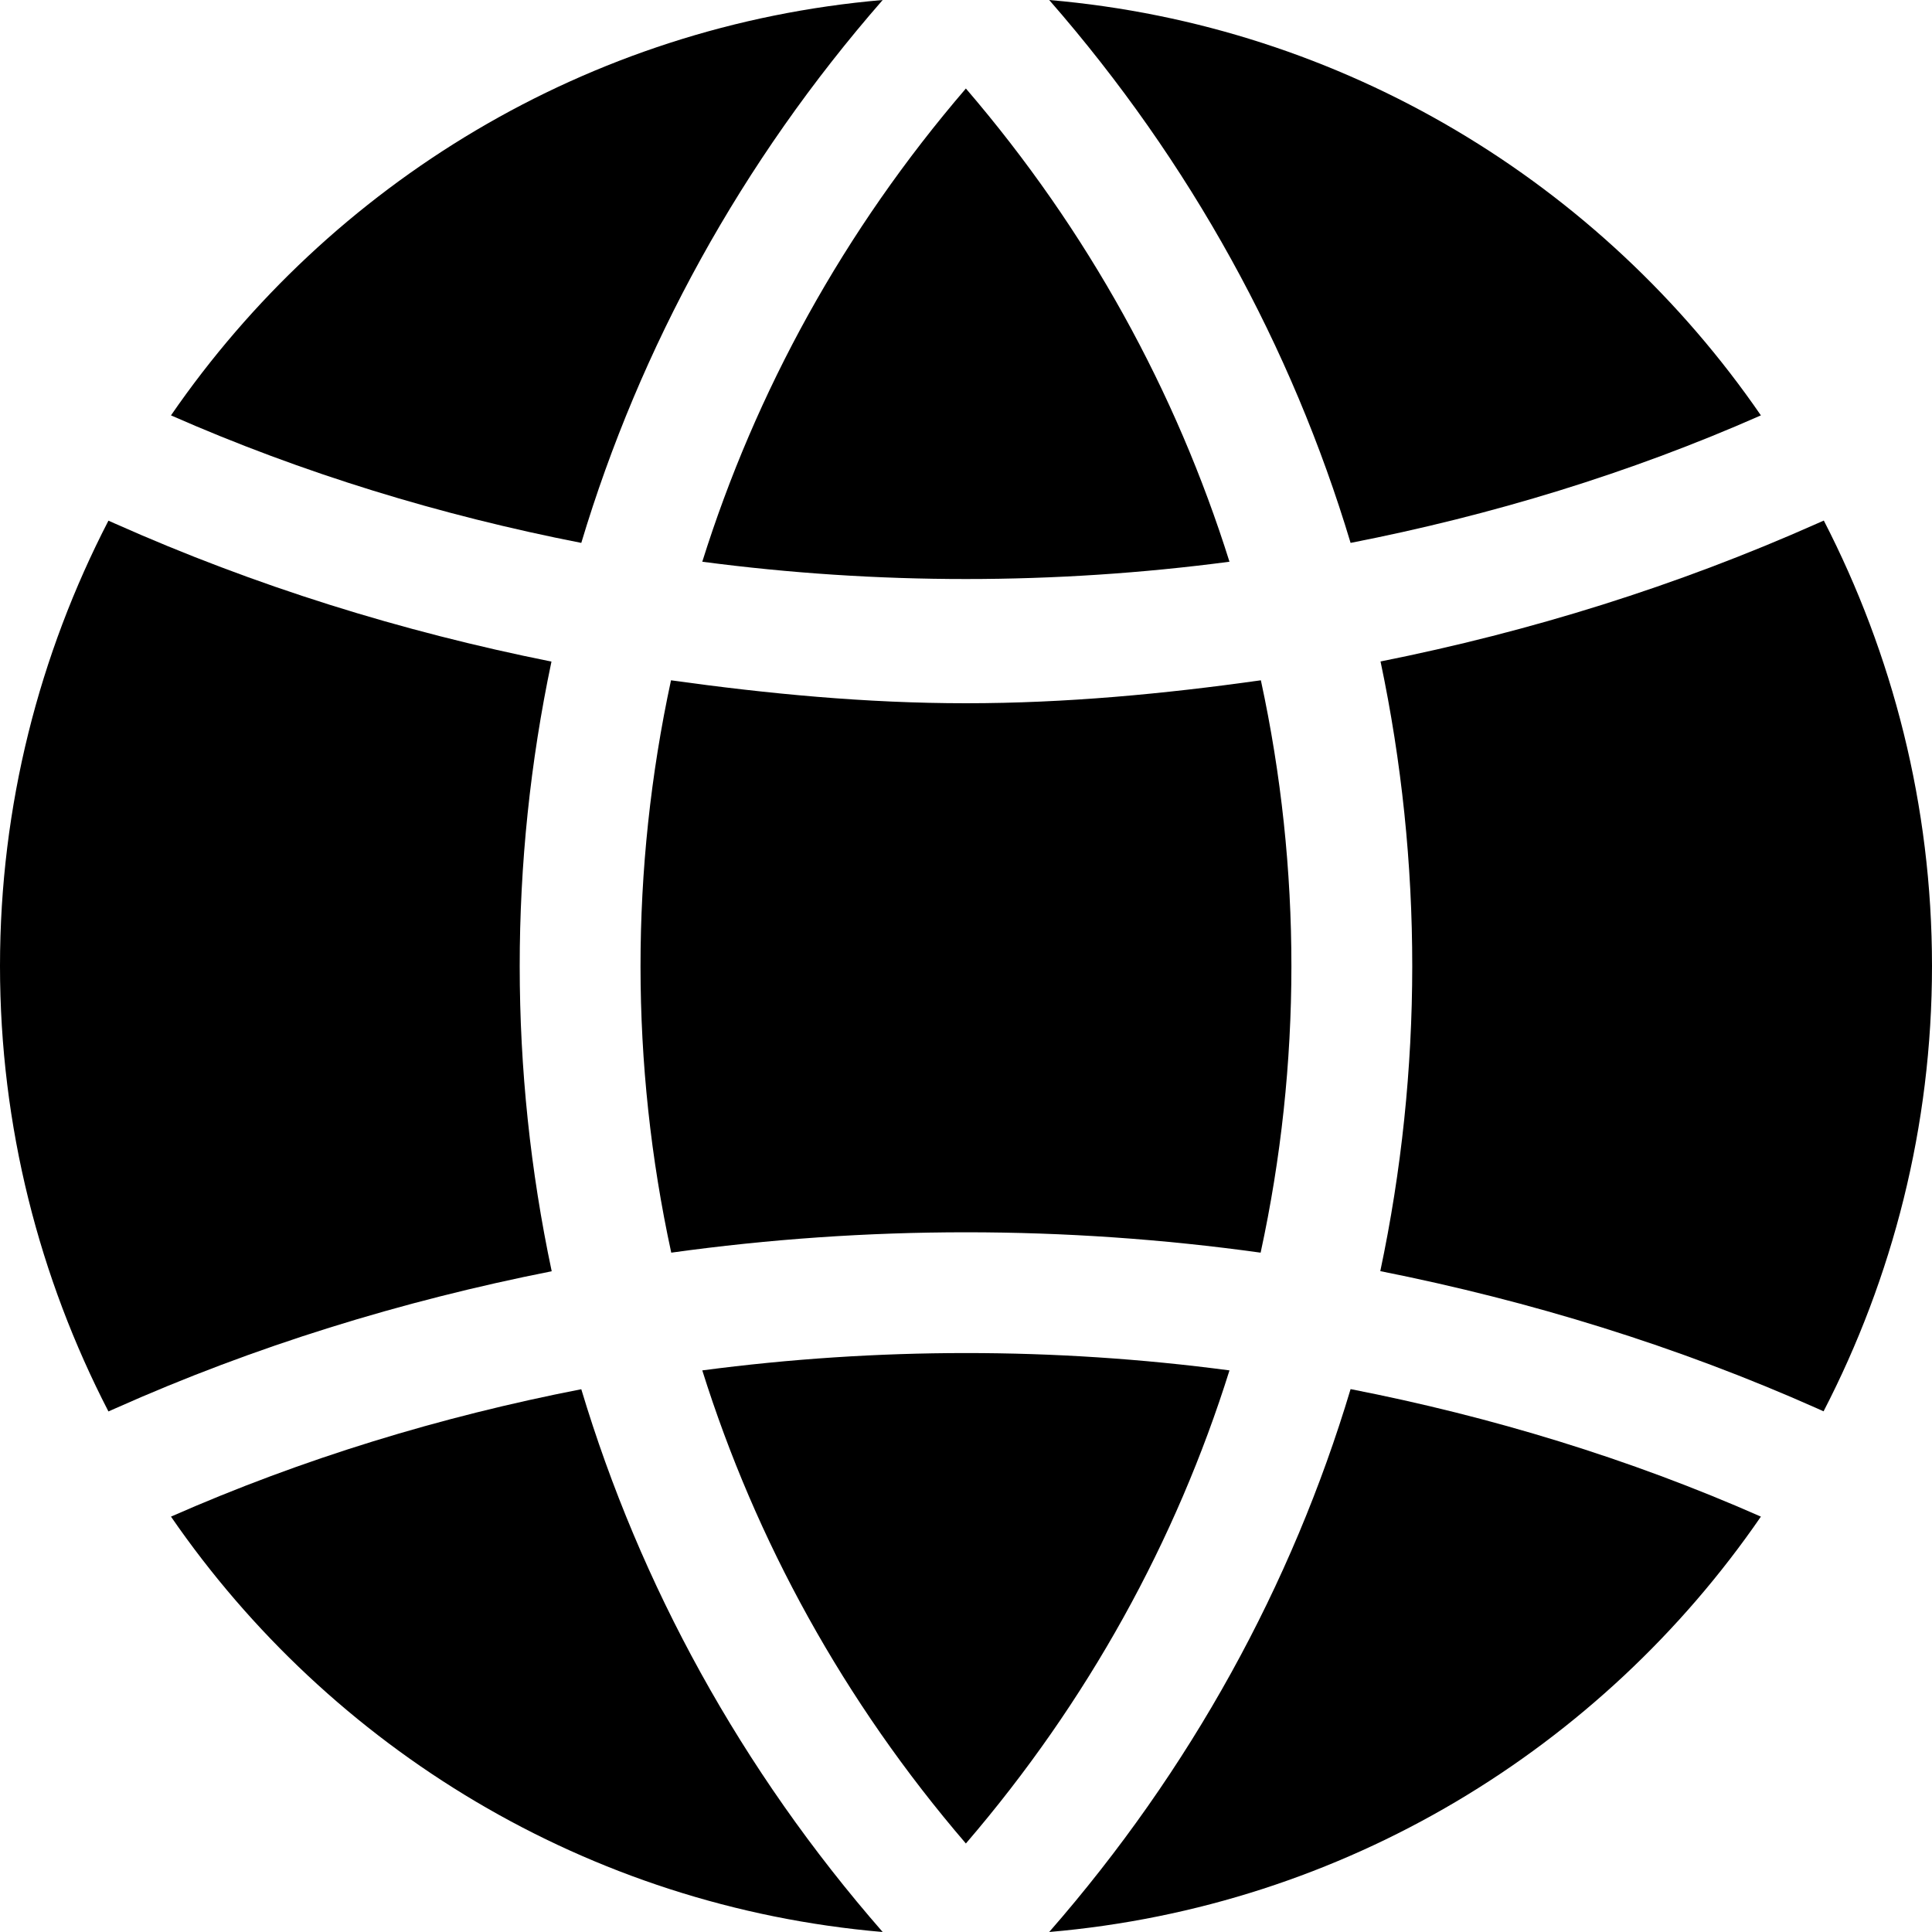 <svg width="16" height="16" viewBox="0 0 16 16" fill="none" xmlns="http://www.w3.org/2000/svg">
<g clip-path="url(#clip0_525_122)">
<path d="M15.104 4.311L15.052 4.334C13.886 4.853 12.675 5.23 11.433 5.478C11.784 7.143 11.783 8.863 11.431 10.527C12.673 10.774 13.89 11.148 15.051 11.665L15.102 11.688C15.673 10.583 16 9.331 16 8C16 6.669 15.673 5.417 15.104 4.311Z" fill="#9290BB" style="fill:#9290BB;fill:color(display-p3 0.573 0.565 0.733);fill-opacity:1;"/>
<path d="M5.816 11.349C6.258 12.756 6.987 14.089 7.999 15.267C9.011 14.089 9.741 12.756 10.182 11.349C8.733 11.157 7.265 11.158 5.816 11.349Z" fill="#9290BB" style="fill:#9290BB;fill:color(display-p3 0.573 0.565 0.733);fill-opacity:1;"/>
<path d="M10.442 5.634C9.638 5.747 8.826 5.824 8 5.824C7.173 5.824 6.361 5.746 5.557 5.634C5.22 7.196 5.22 8.812 5.559 10.374C7.178 10.149 8.821 10.149 10.44 10.374C10.779 8.812 10.78 7.196 10.442 5.634Z" fill="#9290BB" style="fill:#9290BB;fill:color(display-p3 0.573 0.565 0.733);fill-opacity:1;"/>
<path d="M7.999 0.733C6.987 1.911 6.258 3.244 5.816 4.652C7.265 4.843 8.734 4.843 10.182 4.652C9.74 3.245 9.011 1.911 7.999 0.733Z" fill="#9290BB" style="fill:#9290BB;fill:color(display-p3 0.573 0.565 0.733);fill-opacity:1;"/>
<path d="M8.689 0C9.863 1.344 10.699 2.877 11.185 4.496C12.351 4.268 13.493 3.921 14.583 3.44C13.263 1.521 11.133 0.21 8.689 0Z" fill="#9290BB" style="fill:#9290BB;fill:color(display-p3 0.573 0.565 0.733);fill-opacity:1;"/>
<path d="M1.416 3.44C2.507 3.92 3.649 4.268 4.814 4.496C5.3 2.877 6.136 1.344 7.31 0C4.866 0.21 2.737 1.521 1.416 3.44Z" fill="#9290BB" style="fill:#9290BB;fill:color(display-p3 0.573 0.565 0.733);fill-opacity:1;"/>
<path d="M4.567 5.479C3.325 5.23 2.115 4.854 0.95 4.335L0.898 4.312C0.327 5.417 0 6.669 0 8C0 9.331 0.327 10.583 0.898 11.689L0.95 11.666C2.11 11.148 3.327 10.774 4.569 10.528C4.216 8.864 4.216 7.144 4.567 5.479Z" fill="#9290BB" style="fill:#9290BB;fill:color(display-p3 0.573 0.565 0.733);fill-opacity:1;"/>
<path d="M4.814 11.505C3.648 11.732 2.506 12.08 1.416 12.56C2.737 14.479 4.866 15.79 7.31 16C6.136 14.656 5.3 13.123 4.814 11.505Z" fill="#9290BB" style="fill:#9290BB;fill:color(display-p3 0.573 0.565 0.733);fill-opacity:1;"/>
<path d="M11.185 11.504C10.7 13.123 9.863 14.656 8.689 16C11.133 15.79 13.263 14.479 14.583 12.56C13.493 12.079 12.351 11.732 11.185 11.504Z" fill="#9290BB" style="fill:#9290BB;fill:color(display-p3 0.573 0.565 0.733);fill-opacity:1;"/>
</g>
<defs>
<clipPath id="clip0_525_122">
<rect width="16" height="16" fill="white" style="fill:white;fill-opacity:1;"/>
</clipPath>
</defs>
</svg>
